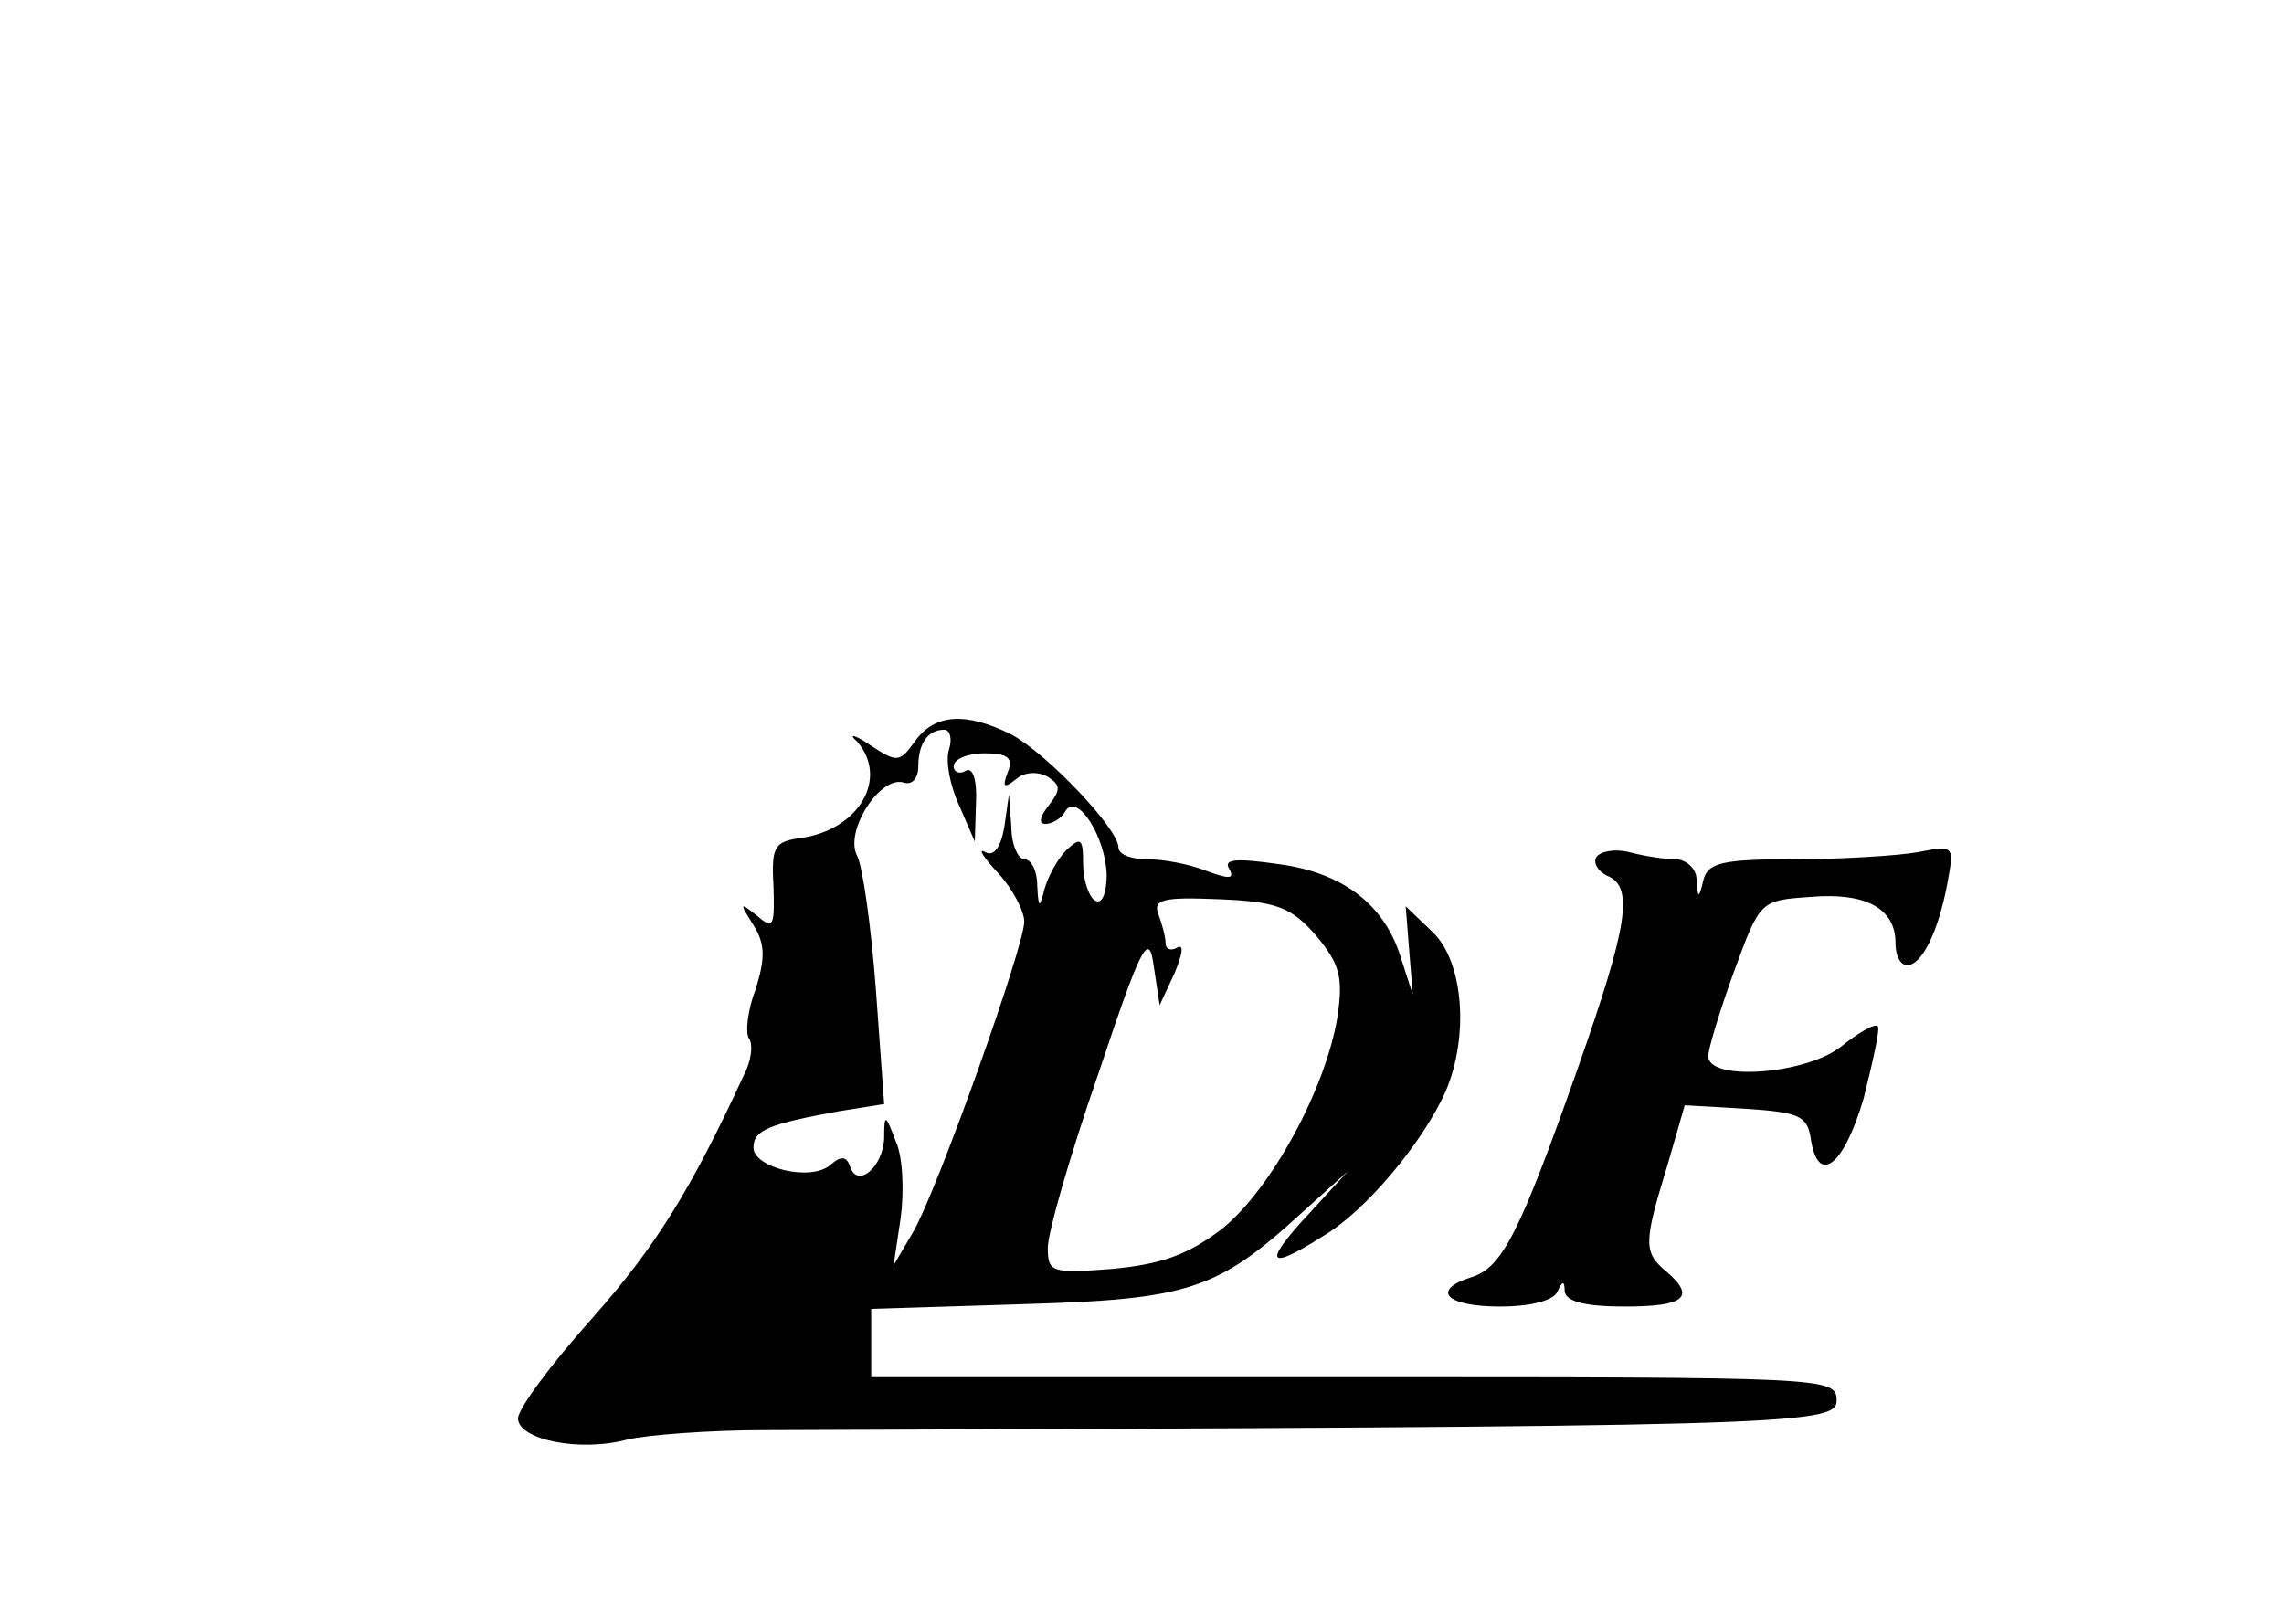 <?xml version="1.0" standalone="no"?>
<!DOCTYPE svg PUBLIC "-//W3C//DTD SVG 20010904//EN"
 "http://www.w3.org/TR/2001/REC-SVG-20010904/DTD/svg10.dtd">
<svg version="1.0" xmlns="http://www.w3.org/2000/svg"
 width="194pt" height="138pt" viewBox="0 0 194 138"
 preserveAspectRatio="xMidYMid meet">
<g transform="translate(0,138) scale(0.1,-0.1)"
fill="#000000" stroke="none">
<path d="M777 750 c-13 -18 -15 -18 -38 -3 -13 9 -19 10 -11 3 27 -31 2 -75
-48 -82 -22 -3 -25 -7 -23 -41 1 -34 0 -37 -14 -25 -15 12 -15 11 -3 -8 10
-16 10 -28 2 -54 -7 -18 -9 -37 -6 -42 4 -5 2 -20 -4 -31 -46 -100 -76 -147
-129 -207 -35 -39 -63 -77 -63 -85 0 -18 52 -29 93 -18 17 4 70 8 117 8 867 3
910 4 910 25 0 20 -7 20 -410 20 l-410 0 0 29 0 29 128 4 c141 4 166 12 237
77 l40 36 -34 -37 c-39 -42 -34 -48 13 -18 36 21 85 80 104 123 20 47 15 110
-11 135 l-23 22 3 -38 3 -37 -10 31 c-14 46 -50 73 -105 80 -35 5 -46 4 -41
-4 5 -9 0 -9 -19 -2 -15 6 -37 10 -51 10 -13 0 -24 4 -24 10 0 16 -61 80 -91
96 -38 19 -65 18 -82 -6z m29 -7 c-3 -10 1 -31 9 -48 l13 -30 1 33 c1 20 -3
31 -9 27 -5 -3 -10 -1 -10 4 0 6 12 11 26 11 20 0 25 -4 20 -16 -5 -13 -3 -14
7 -6 7 6 18 7 27 2 11 -7 11 -11 1 -24 -8 -10 -9 -16 -3 -16 6 0 14 5 17 11
10 16 34 -22 35 -54 0 -16 -4 -26 -10 -22 -5 3 -10 17 -10 31 0 22 -2 23 -14
12 -8 -8 -16 -23 -19 -34 -4 -16 -5 -16 -6 4 0 12 -5 22 -11 22 -5 0 -11 12
-11 28 l-2 27 -4 -28 c-3 -17 -9 -25 -16 -21 -7 4 -2 -4 11 -18 12 -13 22 -32
22 -41 0 -21 -73 -226 -94 -263 l-17 -29 6 40 c3 22 2 52 -4 65 -9 24 -10 24
-10 3 -1 -25 -23 -43 -29 -24 -3 9 -8 9 -17 1 -17 -14 -65 -2 -65 15 0 15 13
20 73 31 l38 6 -7 97 c-4 53 -11 104 -16 114 -11 21 20 69 40 62 7 -2 12 4 12
14 0 19 8 31 22 31 5 0 7 -8 4 -17z m312 -158 c20 -24 23 -35 18 -69 -10 -61
-56 -146 -98 -180 -29 -22 -51 -30 -93 -34 -52 -4 -55 -3 -55 18 0 13 19 79
43 148 37 111 43 121 47 91 l5 -33 13 28 c6 15 8 24 2 21 -5 -3 -10 -2 -10 4
0 5 -3 16 -6 24 -5 13 4 15 52 13 49 -2 61 -7 82 -31z"/>
<path d="M1356 652 c-3 -5 1 -12 9 -16 23 -9 18 -42 -25 -164 -49 -139 -64
-169 -90 -177 -35 -11 -22 -25 24 -25 26 0 46 5 49 13 4 9 6 9 6 0 1 -9 18
-13 51 -13 51 0 61 8 35 30 -19 16 -19 24 1 89 l15 52 52 -3 c45 -3 52 -6 55
-25 6 -41 28 -24 45 34 8 32 14 59 12 61 -2 3 -16 -5 -31 -17 -30 -24 -114
-30 -113 -8 0 6 10 39 22 72 22 60 22 60 65 63 47 4 72 -10 72 -39 0 -11 4
-19 10 -19 12 0 26 27 34 69 6 33 6 33 -25 27 -17 -3 -64 -6 -105 -6 -61 0
-73 -3 -77 -17 -4 -17 -5 -17 -6 0 0 9 -9 17 -18 17 -10 0 -28 3 -39 6 -12 3
-24 1 -28 -4z"/>
</g>
</svg>
